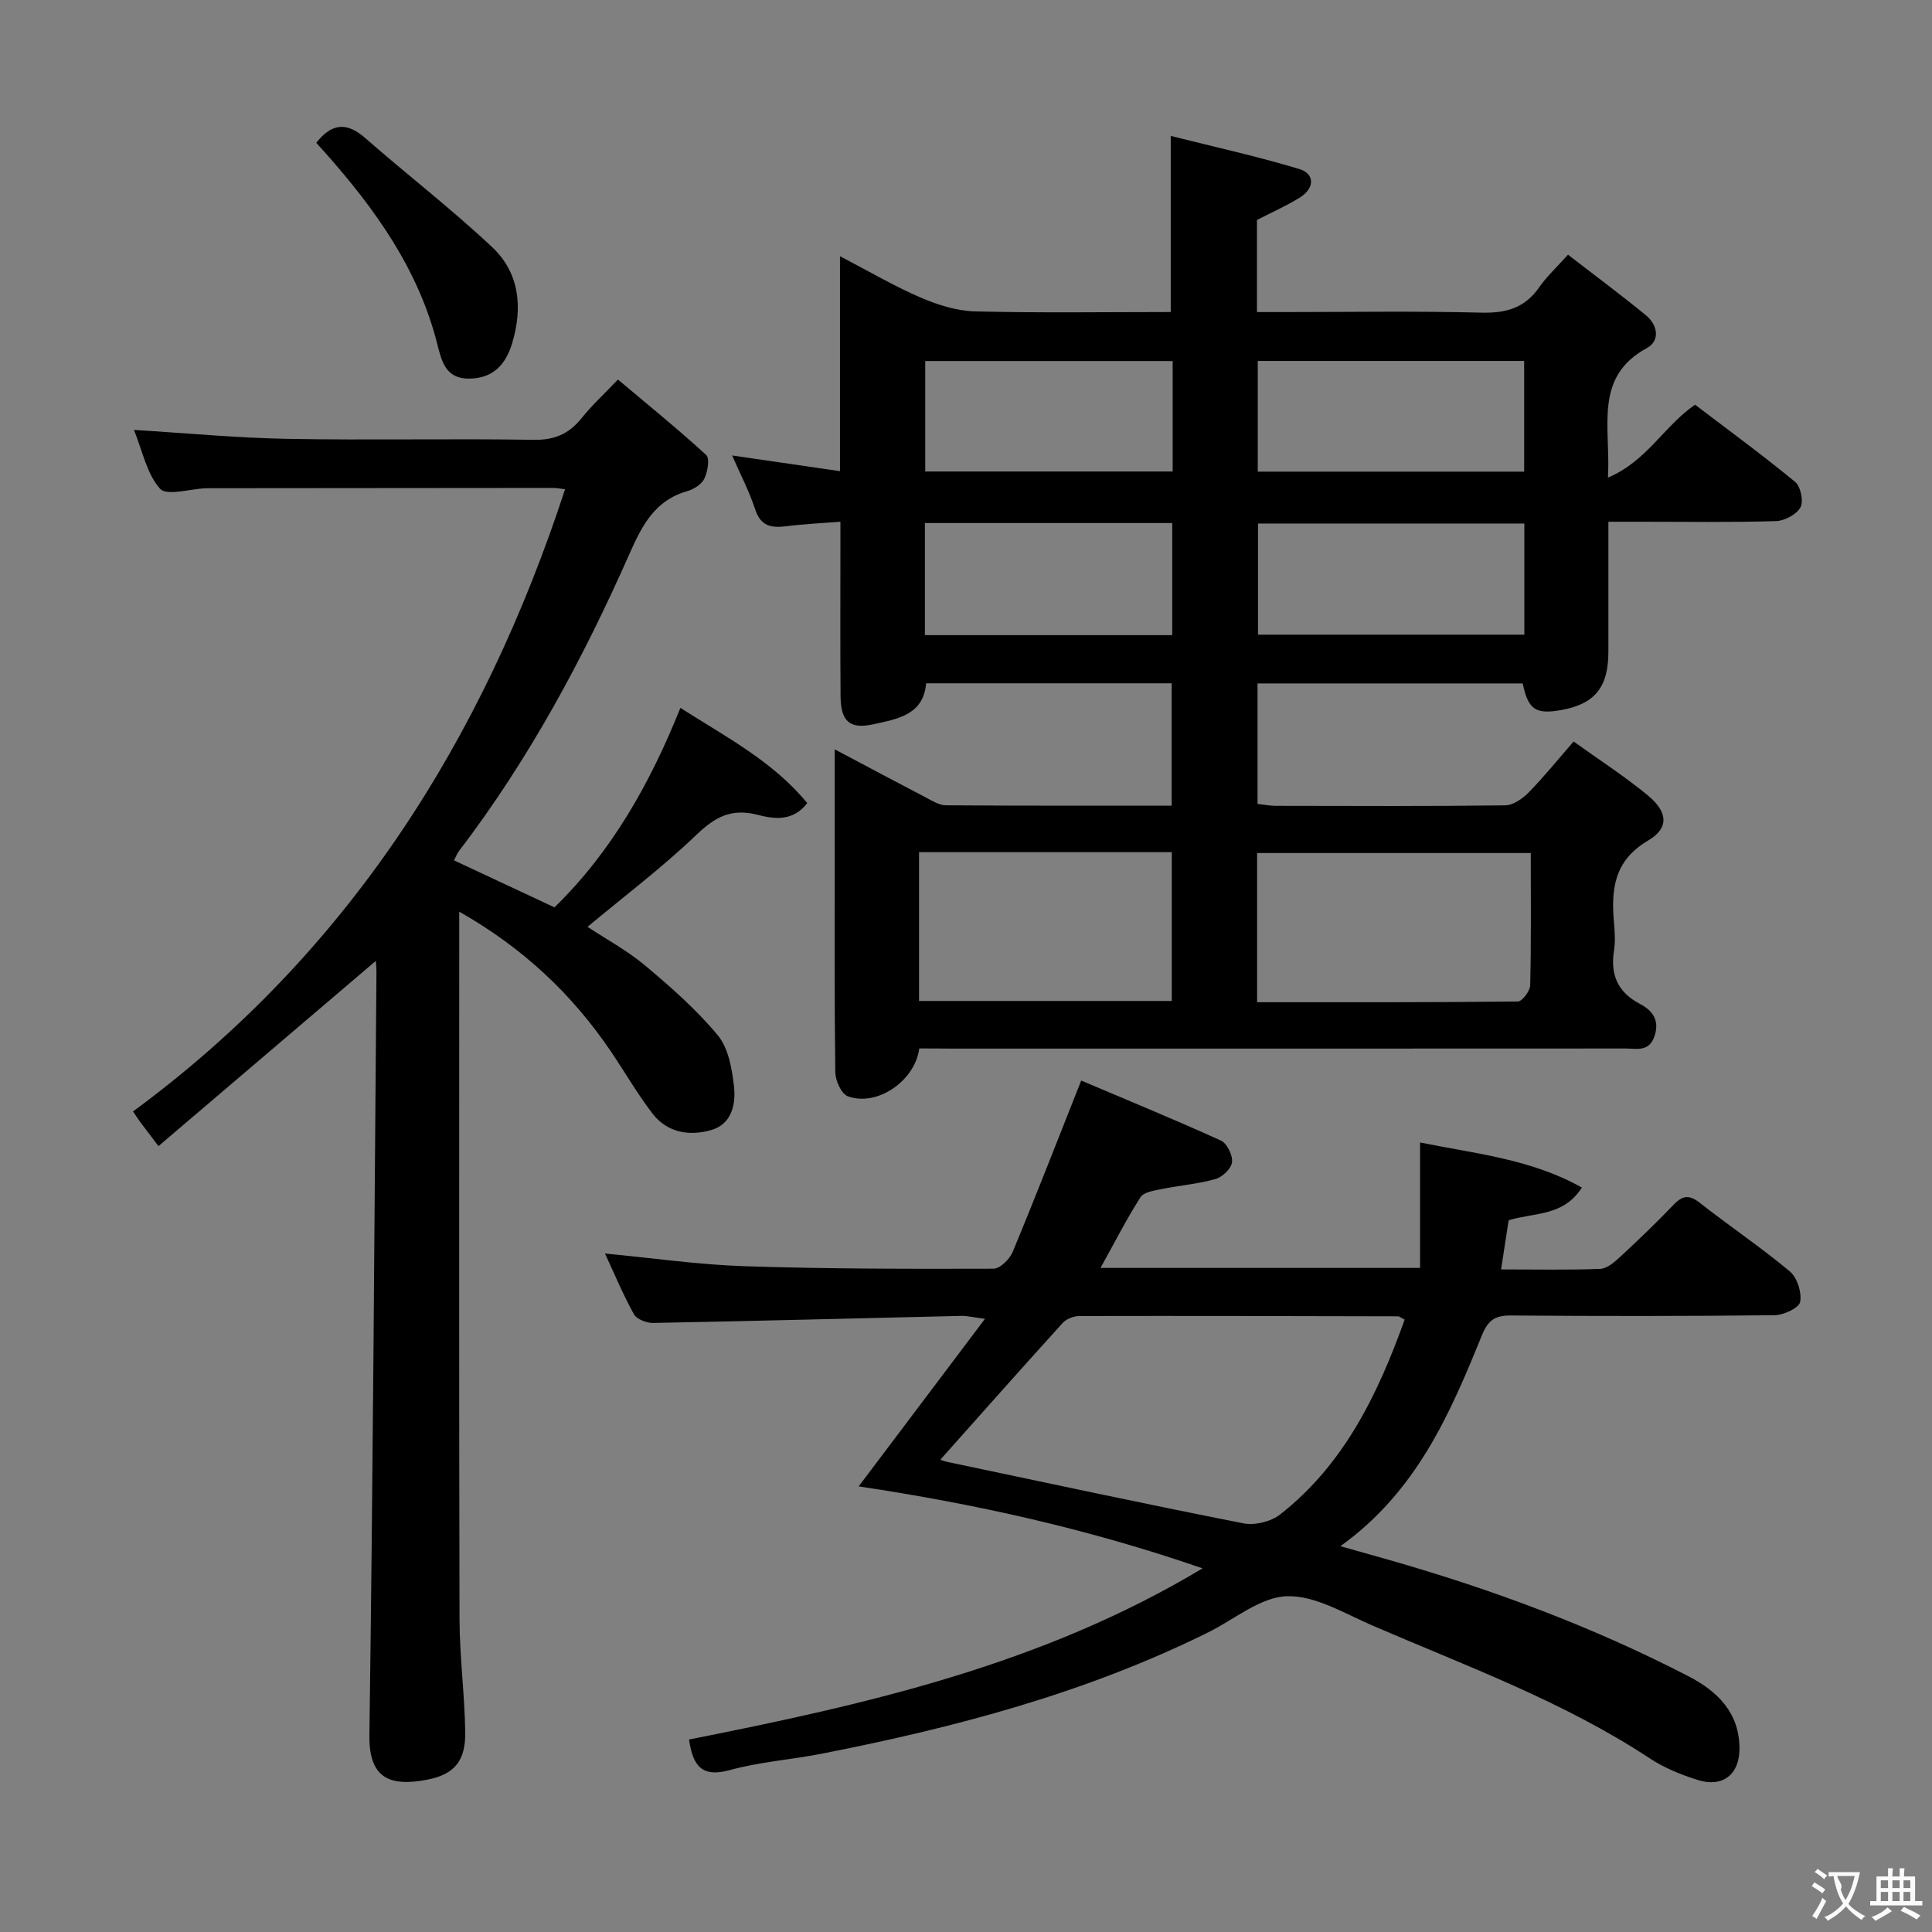 <svg enable-background="new 0 0 400 400" viewBox="0 0 400 400" xmlns="http://www.w3.org/2000/svg"><rect x="0" y="0" width="400" height="400" fill="#808080" stroke="none"/><g fill="#010000"><path d="m190.33 217.07c-.93 6.85-8.87 12.11-14.8 9.9-1.34-.5-2.57-3.25-2.59-4.98-.2-15.49-.12-30.99-.12-46.48 0-6.48 0-12.96 0-20.37 6.74 3.57 12.81 6.82 18.92 10 1.3.68 2.72 1.58 4.09 1.59 15.46.11 30.93.07 46.75.07 0-8.6 0-16.81 0-25.33-16.91 0-33.67 0-50.84 0-.53 6.58-6.01 7.4-10.95 8.49-4.89 1.07-6.72-.65-6.76-5.81-.08-10.15-.03-20.32-.03-30.48 0-1.64 0-3.27 0-5.65-3.99.31-7.57.47-11.13.92-3.1.39-5.36.08-6.52-3.48-1.21-3.71-3.05-7.21-4.77-11.16 7.61 1.11 14.61 2.12 22.33 3.25 0-14.97 0-29.32 0-44.5 6.1 3.17 11.24 6.21 16.68 8.55 3.54 1.52 7.5 2.78 11.3 2.87 13.45.34 26.92.13 40.5.13 0-12.05 0-23.59 0-36.46 8.92 2.25 17.86 4.21 26.6 6.85 3.28.99 3.21 3.99.13 5.91-2.8 1.74-5.85 3.08-8.88 4.64v19.07h5.51c13.66 0 27.33-.23 40.98.12 5.12.13 8.99-.98 11.96-5.27 1.5-2.17 3.5-4 5.95-6.73 5.36 4.15 10.87 8.23 16.17 12.58 2.39 1.97 2.95 5.23.16 6.75-11.08 6.04-7.47 16.22-8.06 26.82 8.02-3.36 11.56-10.63 18.03-15.09 6.84 5.2 13.93 10.39 20.71 15.97 1.15.94 1.8 4.03 1.12 5.27-.81 1.48-3.28 2.8-5.07 2.86-9.32.28-18.66.13-27.99.13-1.99 0-3.97 0-6.71 0 0 9.12.01 18.04 0 26.96-.01 7.36-2.86 10.81-9.84 12.04-5.23.92-6.77-.11-7.9-5.52-18.17 0-36.39 0-54.9 0v24.94c1.24.14 2.51.39 3.78.4 15.83.03 31.66.1 47.48-.1 1.65-.02 3.61-1.38 4.87-2.67 3.13-3.19 5.95-6.69 9.31-10.55 5.24 3.77 10.55 7.18 15.38 11.17 4.13 3.41 4.43 6.75.05 9.33-7.22 4.24-7.68 10.33-7.05 17.32.16 1.82.26 3.7-.02 5.49-.78 4.99.75 8.58 5.37 11.02 2.38 1.26 4.12 3.15 3.07 6.52-1.1 3.52-3.74 2.71-6.09 2.71-46.65.03-93.3.02-139.94.02-2.02-.03-4.01-.03-6.24-.03zm126.6-40.46c-19.27 0-37.94 0-56.66 0v30.89c18.12 0 36.05.05 53.98-.15.9-.01 2.53-2.17 2.56-3.35.22-8.98.12-17.97.12-27.39zm-126.65-.18v30.81h52.33c0-10.43 0-20.5 0-30.81-17.56 0-34.8 0-52.33 0zm125.32-68.04c-18.8 0-37.04 0-55.14 0v23.01h55.14c0-7.88 0-15.33 0-23.01zm-55.19-33.66v22.92h55.15c0-7.77 0-15.18 0-22.92-18.51 0-36.75 0-55.15 0zm-17.71 33.56c-17.23 0-34.13 0-51.21 0v23.21h51.21c0-7.77 0-15.22 0-23.21zm.09-33.54c-17.32 0-34.22 0-51.23 0v22.87h51.23c0-7.67 0-14.97 0-22.87z"/><path d="m142.66 360.15c36.75-7.29 73.01-15.44 106.32-35.44-23.44-8.1-46.83-13.32-71.2-16.97 8.65-11.48 17.07-22.65 26.15-34.69-2.68-.35-3.78-.64-4.87-.61-21.29.49-42.57 1.06-63.86 1.46-1.35.03-3.39-.78-3.97-1.83-2.23-4.03-4.01-8.31-5.97-12.54 9.91.94 19.43 2.32 28.98 2.63 17.14.56 34.3.56 51.45.51 1.36 0 3.36-1.98 3.98-3.49 4.76-11.45 9.24-23.01 14.18-35.46 8.95 3.79 19.02 7.93 28.92 12.42 1.27.57 2.47 3.05 2.31 4.48-.15 1.32-2 3.09-3.44 3.49-3.65 1.03-7.5 1.33-11.23 2.09-1.52.31-3.62.62-4.29 1.68-2.91 4.57-5.38 9.42-8.27 14.63h66.16c0-8.36 0-16.8 0-25.97 11.69 2.36 22.99 3.43 33.5 9.33-3.84 5.99-9.67 5.11-15.16 6.77-.45 2.89-.96 6.23-1.57 10.18 7.24 0 13.87.14 20.49-.11 1.4-.05 2.93-1.34 4.08-2.41 3.79-3.51 7.53-7.08 11.09-10.81 1.83-1.92 3.19-2.25 5.44-.49 6.15 4.83 12.67 9.21 18.67 14.22 1.53 1.28 2.52 4.38 2.15 6.34-.23 1.24-3.43 2.72-5.31 2.74-18.16.21-36.33.2-54.49.06-3.29-.03-4.77.86-6.1 4.12-6.58 16.22-13.51 32.33-29.29 43.64 4.03 1.14 6.98 1.96 9.92 2.8 21.46 6.12 42.29 13.86 62.13 24.12 6.08 3.14 10.59 7.6 10.58 15.03-.01 5.33-3.5 8.06-8.59 6.47-3.46-1.08-6.96-2.5-9.97-4.48-17.9-11.81-37.95-19.1-57.45-27.52-5.78-2.5-11.87-6.25-17.7-6.06-5.49.18-10.84 4.78-16.24 7.46-25.38 12.59-52.47 19.74-80.09 25.15-6.35 1.24-12.89 1.69-19.09 3.41-5.73 1.54-7.56-.9-8.35-6.35zm148.16-86.94c-.8-.41-1.09-.68-1.38-.68-21.98-.05-43.97-.11-65.95-.06-1.17 0-2.69.58-3.46 1.42-8.55 9.42-16.99 18.95-25.33 28.31-.17-.06.58.29 1.37.46 20.44 4.3 40.86 8.7 61.35 12.73 2.37.47 5.72-.35 7.61-1.83 13.21-10.35 20.21-24.79 25.79-40.35z"/><path d="m127.94 78.58c6.29 5.3 12.45 10.28 18.27 15.62.78.71.3 3.47-.38 4.9-.57 1.18-2.19 2.2-3.55 2.59-6.64 1.88-9.32 7.02-11.89 12.83-9.63 21.79-20.87 42.71-35.39 61.72-.38.49-.59 1.11-1 1.89 6.95 3.25 13.68 6.4 20.8 9.73 11.76-11.47 19.73-25.49 26.07-41.3 9.34 5.99 19.07 10.97 26.26 19.71-3 3.93-7 3.27-10.27 2.43-5.4-1.39-8.78.4-12.65 4.12-7.05 6.75-14.89 12.67-22.57 19.07 3.8 2.52 8.2 4.89 11.96 8.04 5.32 4.46 10.61 9.11 15.02 14.43 2.2 2.65 2.92 6.9 3.34 10.54.42 3.66-.44 7.79-4.6 9.03-4.51 1.34-9.17.65-12.26-3.37-3.13-4.07-5.71-8.57-8.6-12.84-8.03-11.86-18.16-21.44-31.42-28.97v6.02c0 46.82-.06 93.65.06 140.47.02 7.8 1.07 15.59 1.18 23.39.08 5.93-2.22 8.74-7.85 9.83-7.85 1.52-12.12-.33-11.99-9.24.73-52.63 1.03-105.26 1.46-157.89.01-.93-.1-1.85-.13-2.39-14.8 12.61-29.52 25.15-45 38.35-1.82-2.41-2.84-3.73-3.83-5.06-.39-.52-.73-1.07-1.43-2.12 44.41-32.68 72.41-76.75 89.44-128.81-.9-.11-1.66-.28-2.41-.28-23.83.01-47.66.03-71.49.06-.17 0-.33 0-.5.01-3.26.13-8.09 1.64-9.46.09-2.77-3.12-3.66-7.91-5.39-12.17 10.94.67 21.35 1.66 31.77 1.85 16.99.31 34-.08 50.99.2 4.29.07 7.25-1.21 9.86-4.42 2.05-2.58 4.51-4.85 7.58-8.06z"/><path d="m65.48 29.57c3.1-3.96 6.21-4.43 10.09-1.03 8.71 7.63 17.91 14.72 26.33 22.63 5.67 5.33 6.35 12.51 4.14 19.88-1.31 4.37-3.89 7.25-8.81 7.34s-5.77-3.49-6.7-7.17c-3.89-15.41-12.81-27.89-23.15-39.54-.64-.72-1.3-1.44-1.9-2.11z"/></g><path d="m377.9 391.2c-.2.3-.4.5-.6.8-.7-.6-1.4-1-2.2-1.5.2-.3.4-.5.5-.8.6.4 1.4.8 2.3 1.5zm-1.8 6.1c-.2-.2-.5-.4-.9-.6.4-.6.8-1.2 1.2-1.9s.7-1.3.9-1.9c.3.3.5.5.8.7-.7 1.3-1.4 2.6-2 3.7zm2.2-9c-.3.3-.5.5-.6.8-.6-.6-1.3-1.1-2-1.5.3-.3.5-.5.6-.7.6.5 1.3.9 2 1.4zm.3.2v-.9h2 4.5c-.3 1.3-.6 2.5-1 3.6s-.9 2.1-1.4 3c.4.5 1 1 1.6 1.4s1.2.8 1.9 1.1c-.3.2-.5.4-.8.8-.4-.3-1-.7-1.6-1.2s-1.2-1.1-1.6-1.6c-.5.6-1.1 1.1-1.7 1.6s-1.4.9-2.1 1.4c-.1-.3-.3-.5-.7-.8.6-.2 1.2-.5 1.9-1s1.4-1.1 2-1.8c-.5-.8-.9-1.6-1.2-2.5s-.6-2-.8-3.2c-.4.1-.7.1-1 .1zm2.5 2.7c.3 1 .7 1.7 1 2.2.3-.5.6-1.1 1-2s.6-1.9.9-3h-3.2-.4c.1.9 1.3 1.8.7 2.8z" fill="#fbfafa"/><path d="m396.5 388.5v1.5 3.6h1.5v.9c-.4 0-1 0-1.7 0h-7.9c-.5 0-.9 0-1.2 0v-.9h1.3v-3.5c0-.7 0-1.2 0-1.6h2.4c0-.8 0-1.4 0-1.7h1c0 .3-.1.8-.1 1.7h1.5c0-.8 0-1.4 0-1.7h1c0 .3-.1.9-.1 1.7zm-8.2 9.2c-.2-.3-.5-.5-.8-.8.8-.3 1.4-.6 1.9-.9s1-.7 1.4-1.1c.3.3.6.5.9.8-1.6 1-2.8 1.6-3.4 2zm2.6-6.8v-1.6h-1.5v1.6zm0 2.7v-1.9h-1.5v1.9zm2.4-2.7v-1.6h-1.5v1.6zm0 2.7v-1.9h-1.5v1.9zm.2 2 .7-.8c.4.2.9.5 1.6.8s1.3.7 1.8 1c-.3.3-.5.5-.8.8-.4-.3-1.5-1-3.3-1.8zm2-4.7v-1.6h-1.4v1.6zm0 2.7v-1.9h-1.4v1.9z" fill="#fbfafa"/></svg>